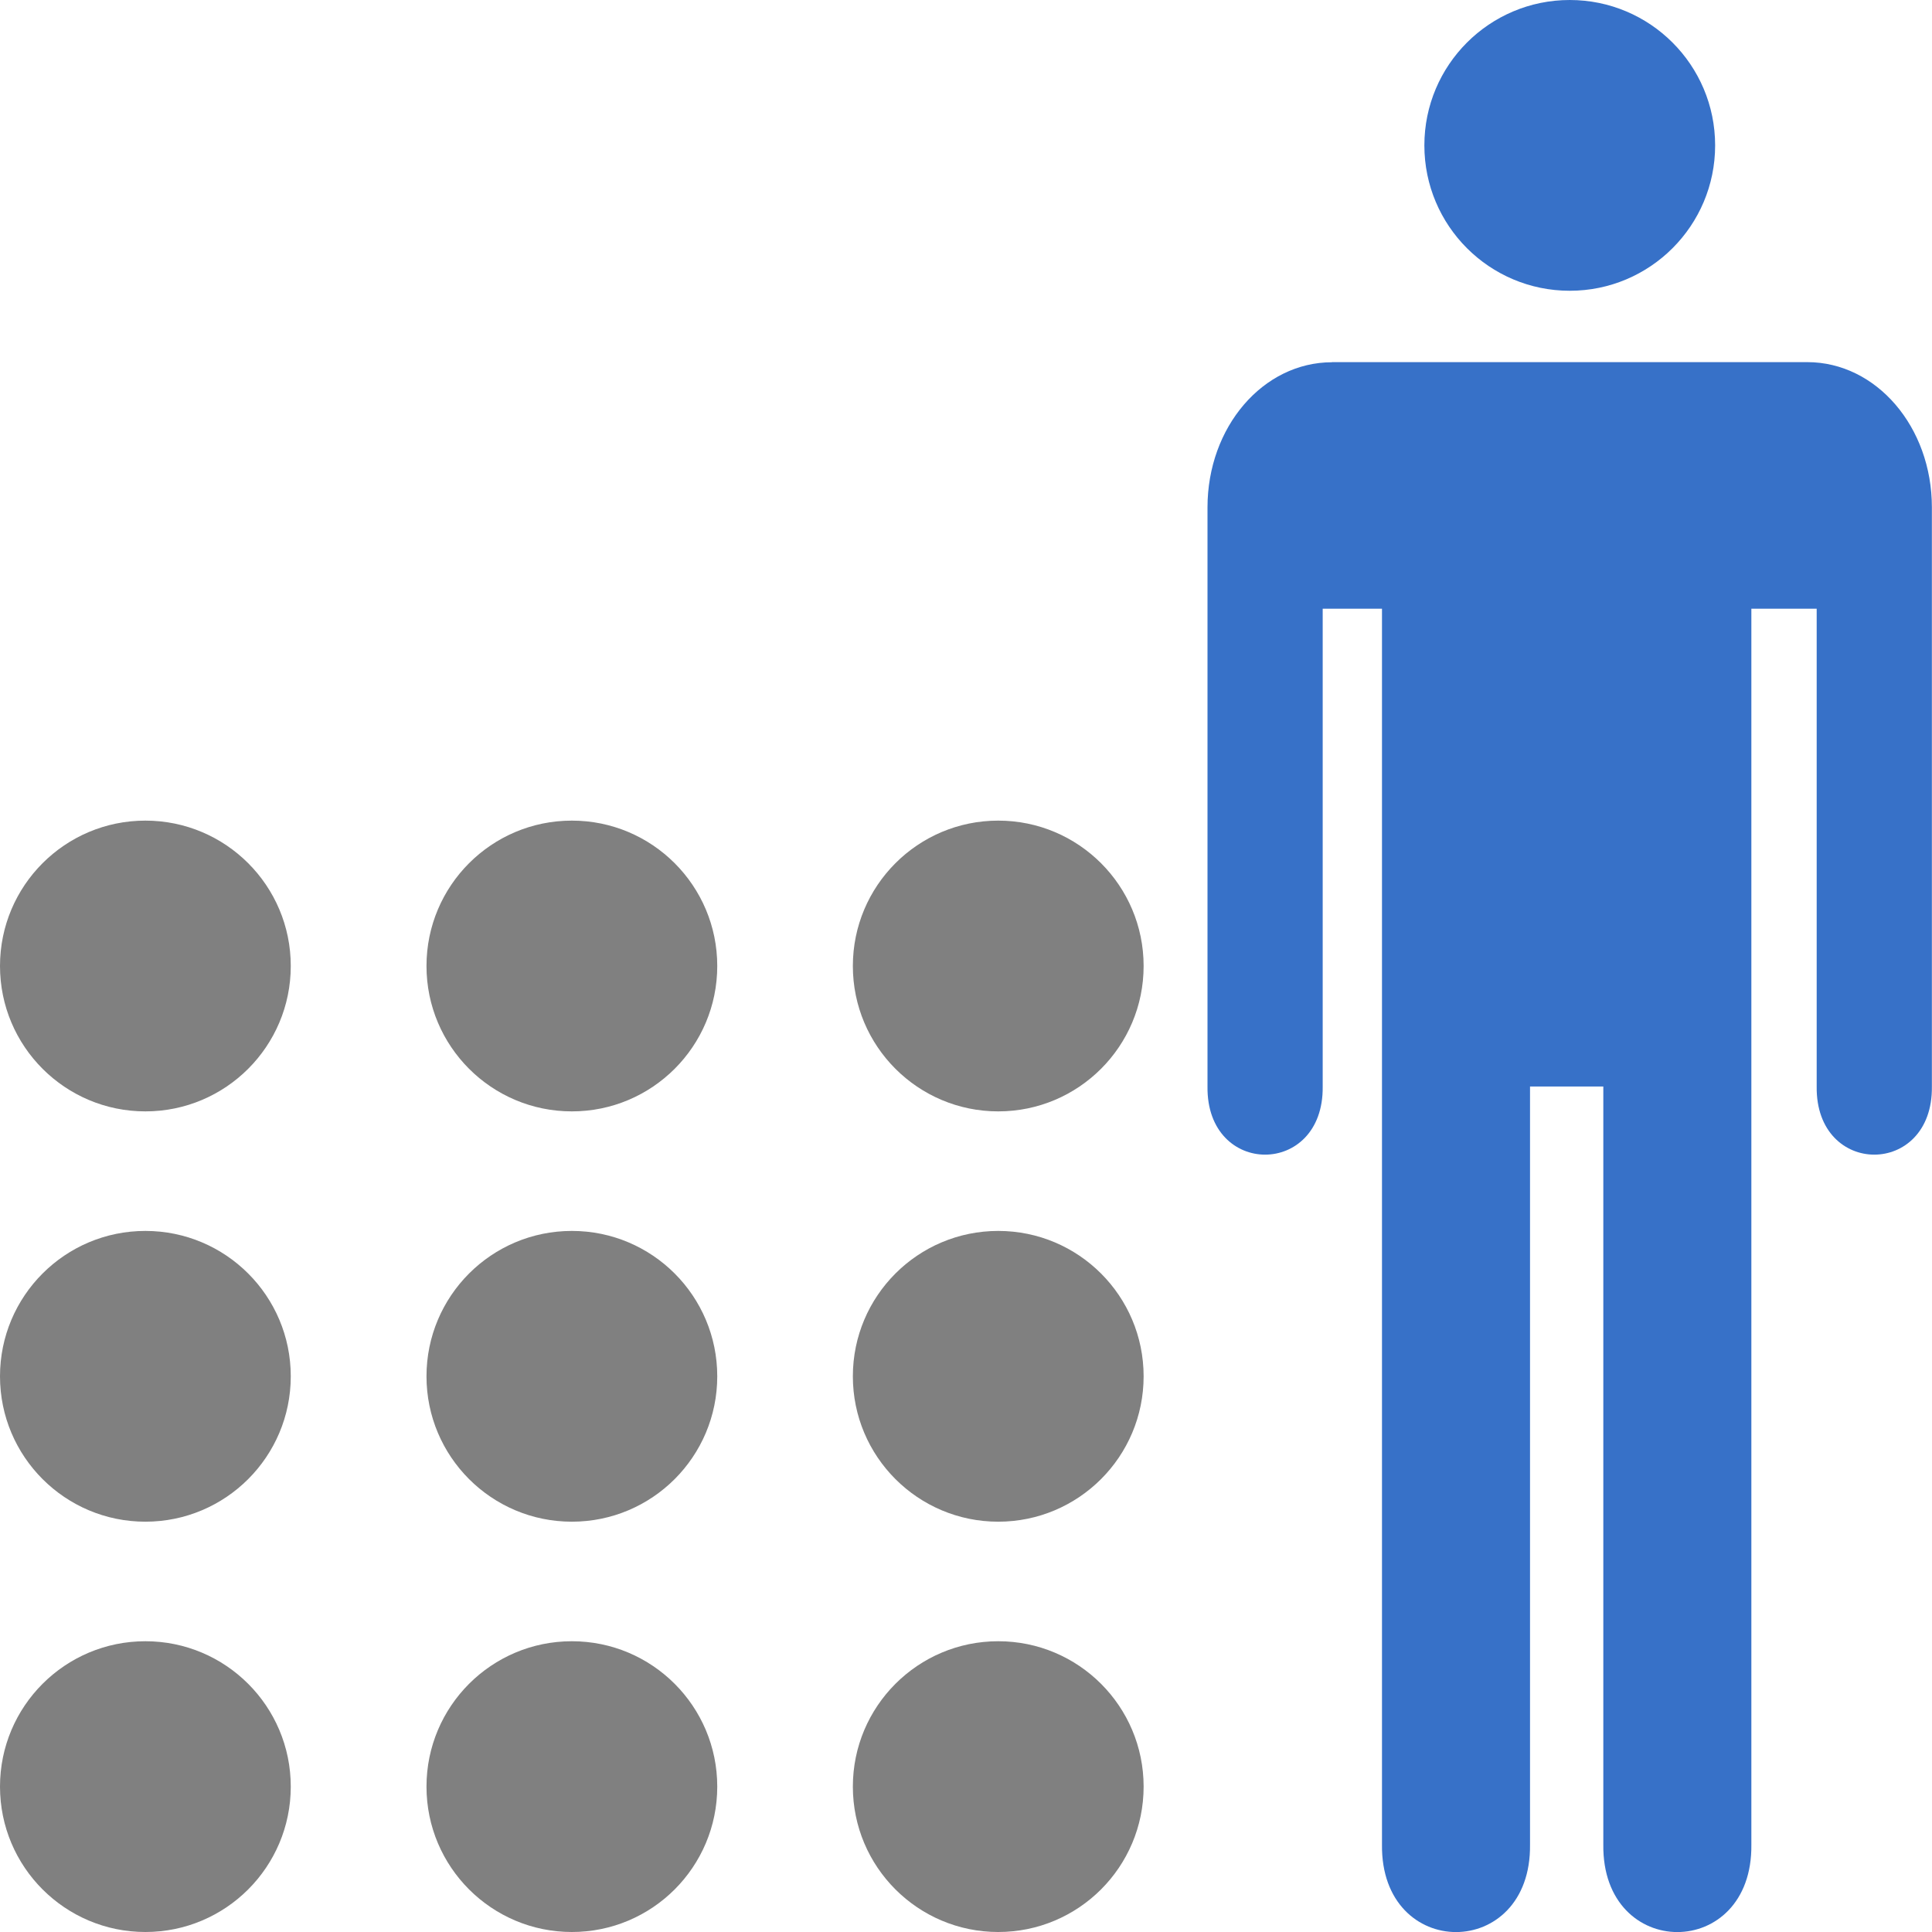 <svg height="16" viewBox="0 0 16 16" width="16" xmlns="http://www.w3.org/2000/svg"><g transform="translate(0 -1036.362)"><path d="m11.031 1039.362c-.571 0-1.031.536-1.031 1.202v.685c-0.0.013-0.0.026 0 .039v.115 3.958c-.009.751.963.751.954 0v-3.958h.491v10.235c-.012.966 1.238.966 1.226 0v-6.278h.607v6.278c-.012.966 1.238.966 1.226 0v-10.235h.541v3.958c-.009.751.963.751.954 0v-4.074-.724c0-.666-.461-1.202-1.032-1.202h-3.936z" fill="#3771c8"/><ellipse cx="13" cy="1037.566" fill="#3771c8" rx="1.204" ry="1.204"/><g fill="#808080"><ellipse cx="1.204" cy="1051.158" rx="1.204" ry="1.204"/><ellipse cx="4.736" cy="1051.158" rx="1.204" ry="1.204"/><ellipse cx="8.267" cy="1051.158" rx="1.204" ry="1.204"/><ellipse cx="1.204" cy="1047.76" rx="1.204" ry="1.204"/><ellipse cx="4.736" cy="1047.76" rx="1.204" ry="1.204"/><ellipse cx="8.267" cy="1047.76" rx="1.204" ry="1.204"/><ellipse cx="1.204" cy="1044.362" rx="1.204" ry="1.204"/><ellipse cx="4.736" cy="1044.362" rx="1.204" ry="1.204"/><ellipse cx="8.267" cy="1044.362" rx="1.204" ry="1.204"/></g></g></svg>